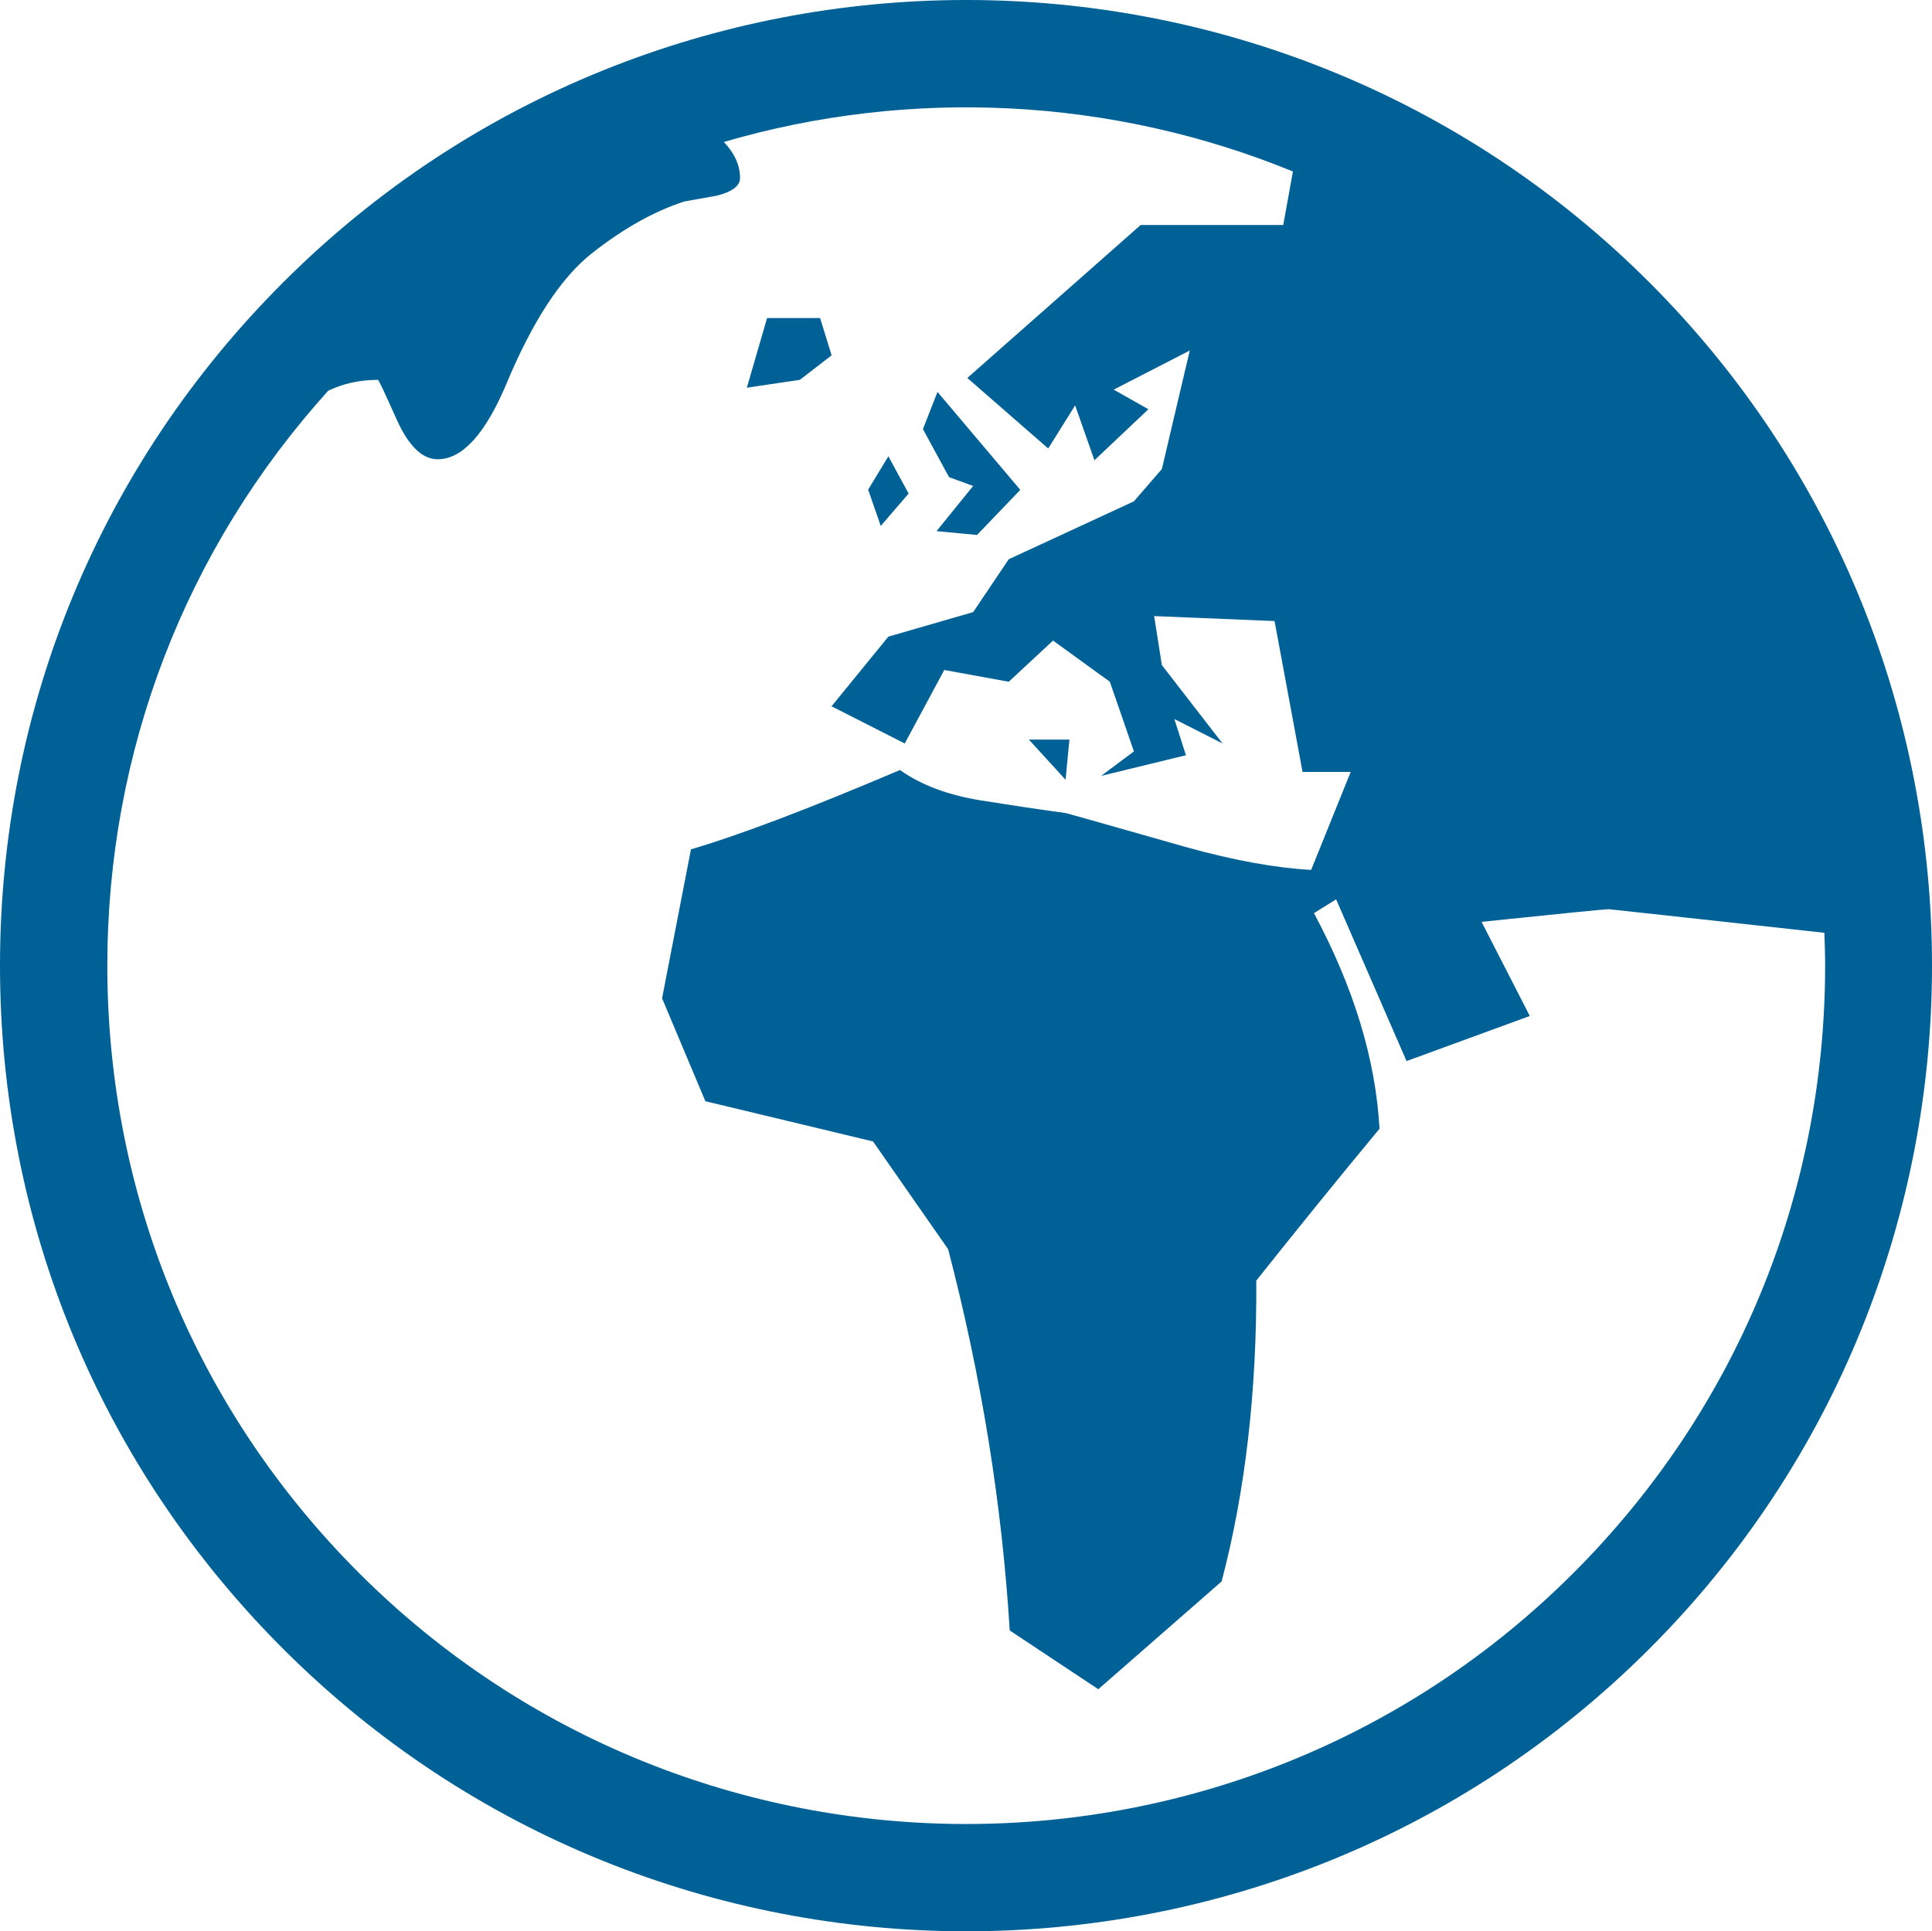 <svg xmlns="http://www.w3.org/2000/svg" xmlns:xlink="http://www.w3.org/1999/xlink" version="1.1" id="Layer_1" width="91.864" height="91.841" viewBox="0 0 91.864 91.841" overflow="visible" enable-background="new 0 0 91.864 91.841" xml:space="preserve">
<path style="fill:#006196;" d="M78.431,13.434c-17.915-17.912-47.061-17.912-64.973,0C4.778,22.111,0,33.649,0,45.922c0,12.27,4.778,23.804,13.458,32.483  c17.914,17.915,47.059,17.915,64.97,0C96.343,60.495,96.343,31.35,78.431,13.434z M74.82,74.797  c-15.922,15.923-41.832,15.923-57.755,0C9.35,67.086,5.103,56.831,5.103,45.922c0-10.202,3.716-19.828,10.503-27.341  c0.719-0.345,1.508-0.517,2.366-0.517c0.03,0,0.331,0.629,0.891,1.888c0.566,1.258,1.213,1.888,1.948,1.888  c1.162,0,2.247-1.181,3.25-3.543c1.251-3.013,2.615-5.102,4.099-6.265c1.482-1.167,2.941-1.983,4.374-2.45l1.557-0.278  c0.731-0.187,1.097-0.464,1.097-0.84c0-0.608-0.262-1.178-0.77-1.712c8.866-2.595,18.447-2.124,27.059,1.403l-0.46,2.545h-6.78  l-8.242,7.274l3.847,3.354l1.279-2.05l0.918,2.609l2.566-2.426l-1.65-0.932l3.617-1.86l-1.327,5.636l-1.329,1.536l-5.951,2.753  l-1.692,2.514l-4.032,1.167l-2.702,3.312l3.48,1.769l1.879-3.495l3.067,0.559l2.105-1.958l2.702,1.958l1.144,3.312l-1.556,1.164  l4.029-0.981l-0.55-1.723l2.292,1.164l-2.887-3.73l-0.365-2.328l5.725,0.236l1.331,7.175h2.289l-1.88,4.658  c-1.682-0.091-3.65-0.446-5.907-1.072c-3.82-1.086-5.739-1.631-5.771-1.631c-1.343-0.183-2.686-0.387-4.028-0.601  c-1.556-0.25-2.839-0.731-3.846-1.445c-4.303,1.832-7.617,3.09-9.938,3.772l-1.373,7.084l2.059,4.894l7.972,1.913l3.572,5.126  c1.585,6.089,2.561,12.129,2.927,18.128l4.212,2.795l5.864-5.126c1.127-4.287,1.679-9.055,1.648-14.307  c1.951-2.454,3.904-4.862,5.859-7.221c-0.183-3.295-1.222-6.712-3.117-10.252l1.054-0.657l3.349,7.692l5.86-2.145l-2.294-4.476  c3.85-0.401,5.862-0.602,6.045-0.602c0.03,0,3.449,0.373,10.255,1.122c0.02,0.521,0.037,1.041,0.037,1.564  C86.782,56.831,82.533,67.086,74.82,74.797z M46.272,23.109l-1.74,2.148l1.923,0.183l2.059-2.145l-3.938-4.658l-0.691,1.769  l1.241,2.285L46.272,23.109z M50.849,35.171h-1.926l1.743,1.909L50.849,35.171z M39.542,16.897l-0.547-1.772h-2.522l-0.961,3.312  l2.519-0.373L39.542,16.897z M43.204,23.471l-0.963-1.772l-0.961,1.585l0.598,1.727L43.204,23.471z"/>
</svg>
